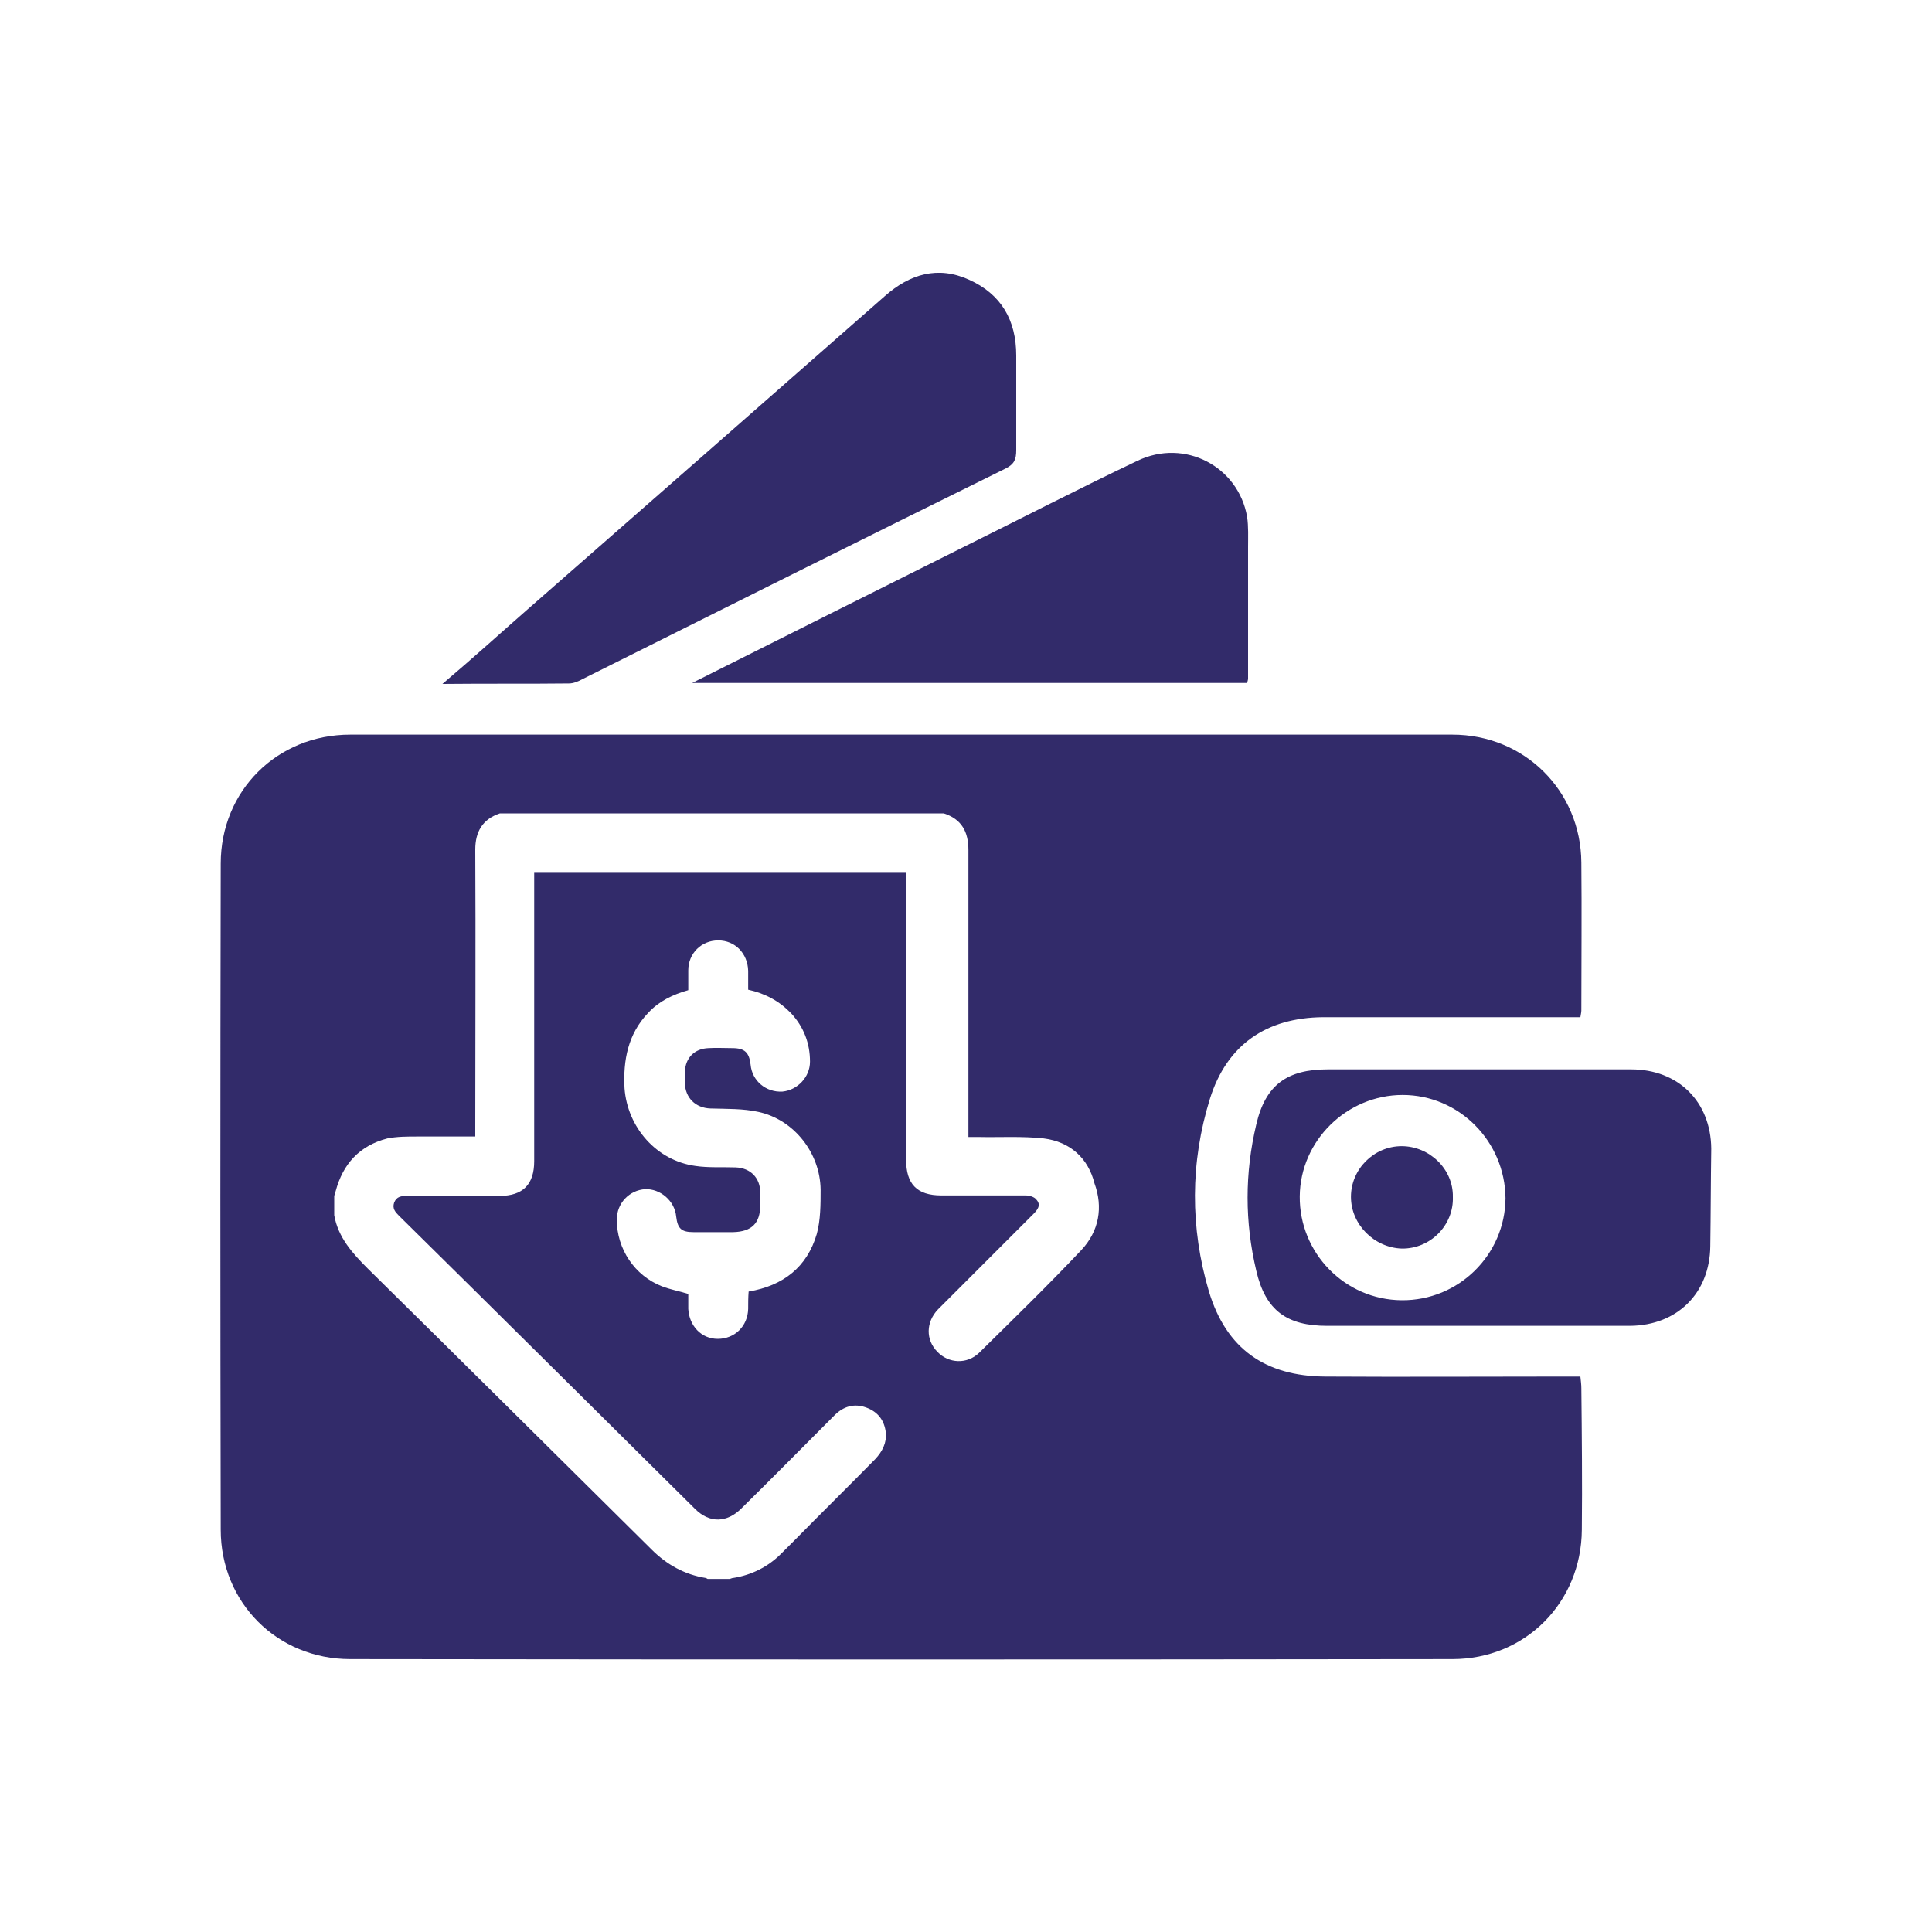 <svg xmlns="http://www.w3.org/2000/svg" xmlns:xlink="http://www.w3.org/1999/xlink" id="Layer_1" x="0px" y="0px" viewBox="0 0 400 400" style="enable-background:new 0 0 400 400;" xml:space="preserve"><style type="text/css">	.st0{fill:#322B6A;}	.st1{fill-rule:evenodd;clip-rule:evenodd;fill:#322B6A;}</style><g>	<path class="st0" d="M143.3,141.4c39,0,77,0,114.9,0c0.1-0.4,0.2-0.7,0.2-0.9c0-9.1,0-18.2,0-27.2c0-2.1,0.1-4.3-0.2-6.3  c-1.8-10.4-12.9-16.3-22.7-11.6c-12,5.7-23.8,11.8-35.7,17.7C181.4,122.3,162.8,131.6,143.3,141.4z"></path>	<path class="st0" d="M117.8,141.5c0.9,0,1.9-0.4,2.8-0.9C149.8,126,179,111.4,208.2,97c1.8-0.9,2.2-1.9,2.2-3.8  c0-6.5,0-13.1,0-19.6c0-7.3-3.1-12.7-9.8-15.7c-6.4-2.9-12.2-1.2-17.4,3.4c-24.6,21.6-49.2,43.2-73.9,64.8  c-5.6,4.9-11.2,10-17.7,15.5C101,141.5,109.4,141.6,117.8,141.5z"></path>	<path class="st0" d="M290.2,237.3c-5.7,0-10.5,4.7-10.5,10.5c0,5.7,4.8,10.5,10.5,10.7c5.9,0.1,10.8-4.8,10.6-10.7  C300.9,242,295.9,237.3,290.2,237.3z"></path>	<path class="st0" d="M337.7,221.4c-21,0-41.8,0-62.8,0c-8.4,0-12.9,3.2-14.8,11.4c-2.4,10.1-2.4,20.2,0,30.3  c1.9,8.2,6.3,11.4,14.7,11.4c10.2,0,20.5,0,30.8,0c10.6,0,21.2,0,31.9,0c9.8-0.1,16.5-6.8,16.6-16.5c0.1-6.8,0.1-13.6,0.2-20.2  C354.2,228.1,347.5,221.4,337.7,221.4z M290.2,269.2c-11.8-0.1-21.2-9.8-21.1-21.5c0.1-11.6,9.8-21,21.3-21  c11.7,0,21.2,9.6,21.3,21.4C311.6,259.8,302,269.3,290.2,269.2z"></path>	<path class="st0" d="M327.2,285c-1.5,0-2.6,0-3.8,0c-16.4,0-32.7,0.1-49.1,0c-12.3-0.1-20.4-5.7-24-17.6  c-3.9-13.2-3.9-26.7,0.2-39.9c3.5-11.2,11.7-16.8,23.4-16.9c5.8,0,11.8,0,17.6,0c11.8,0,23.7,0,35.7,0c0.1-0.7,0.2-1,0.2-1.4  c0-10.2,0.1-20.4,0-30.6c-0.1-14.9-11.8-26.5-26.7-26.5c-76,0-152.2,0-228.2,0c-15.1,0-26.8,11.6-26.8,26.7c-0.1,46-0.1,92,0,137.9  c0,15.1,11.7,26.8,26.8,26.8c76,0.1,152.2,0.1,228.2,0c15.1,0,26.7-11.7,26.8-26.8c0.1-9.8,0-19.4-0.1-29.3  C327.4,286.7,327.3,285.9,327.2,285z M223.8,258.9c-6.8,7.2-14,14.2-21.1,21.2c-2.5,2.4-6.3,2.2-8.6-0.2c-2.5-2.5-2.4-6.2,0.1-8.8  c6.6-6.6,13.1-13.1,19.7-19.7c0.9-0.9,1.7-1.9,0.7-3c-0.4-0.6-1.5-0.9-2.2-0.9c-5.8,0-11.7,0-17.5,0c-5.1,0-7.3-2.4-7.3-7.4  c0-19.2,0-38.3,0-57.5c0-0.6,0-1.2,0-1.9c-25.7,0-51.2,0-77,0c0,0.6,0,1.2,0,1.8c0,19.3,0,38.6,0,57.9c0,4.8-2.3,7.2-7.2,7.2  c-6.4,0-12.7,0-19.1,0c-1.2,0-2.2,0.1-2.7,1.4c-0.4,1.2,0.2,1.9,1,2.7c20.5,20.2,40.9,40.5,61.3,60.7c3,3,6.6,2.9,9.6-0.1  c6.5-6.4,12.9-12.9,19.3-19.3c1.8-1.8,4-2.5,6.5-1.6c2.5,0.9,3.8,2.7,4.1,5.2c0.2,2.1-0.7,3.9-2.2,5.5  c-5.5,5.6-11.1,11.1-16.6,16.7c-0.9,0.9-1.9,1.9-2.9,2.9c-2.7,2.7-6.1,4.4-9.9,5c-0.2,0-0.4,0.1-0.7,0.2c-1.5,0-3,0-4.6,0  c-0.2-0.1-0.3-0.2-0.4-0.2c-4.4-0.7-8.1-2.8-11.2-5.9c-19.6-19.4-39.1-38.8-58.8-58.2c-3.1-3.1-6.1-6.4-6.9-11c0-1.4,0-2.7,0-4  c0.1-0.3,0.2-0.7,0.3-1c1.5-5.6,4.9-9.4,10.7-10.9c2-0.4,4.1-0.4,6.3-0.4c3.9,0,7.8,0,11.9,0c0-0.8,0-1.5,0-2  c0-19.1,0.1-38.2,0-57.4c0-3.7,1.5-6.3,5.1-7.5c30.7,0,61.3,0,91.9,0c3.7,1.2,5.1,3.8,5.1,7.6c0,19.2,0,38.2,0,57.4  c0,0.6,0,1.2,0,2c0.7,0,1.4,0,2,0c4.5,0.1,9.1-0.2,13.6,0.3c5.5,0.7,9.2,4.1,10.5,9.3C228.4,249.9,227.6,254.9,223.8,258.9z   M154.9,271c-0.1,3.6-2.8,6.2-6.3,6.2c-3.4,0-5.9-2.7-6.1-6.2c0-1,0-2.1,0-3.1c-1.9-0.6-3.7-0.9-5.5-1.6c-5.6-2.2-9.3-7.7-9.3-13.8  c0-3.4,2.6-6.1,5.9-6.3c3.1-0.1,6.1,2.4,6.4,5.7c0.3,2.5,1.1,3.2,3.6,3.2c2.7,0,5.5,0,8.2,0c3.8-0.1,5.6-1.8,5.6-5.6  c0-0.8,0-1.7,0-2.6c0-3-2-5.1-5.1-5.2c-2.8-0.1-5.6,0.1-8.3-0.3c-8.1-1.1-14.1-8-14.7-16.1c-0.3-5.8,0.7-11.2,4.9-15.6  c2.2-2.4,5.1-3.8,8.3-4.7c0-1.4,0-2.8,0-4.1c0-3.5,2.7-6.2,6.2-6.2s6.1,2.7,6.2,6.3c0,1.4,0,2.6,0,3.9c3.6,0.8,6.5,2.4,8.9,4.9  c2.6,2.8,3.9,6.2,3.9,10c0,3.2-2.6,5.9-5.7,6.2c-3.4,0.2-6.3-2.2-6.6-5.6c-0.3-2.5-1.2-3.4-3.8-3.4c-1.7,0-3.2-0.1-4.9,0  c-2.9,0.1-4.8,2-4.9,4.9c0,0.8,0,1.6,0,2.4c0.1,3,2.2,5.1,5.3,5.2c3.4,0.1,6.7,0,9.9,0.7c7.4,1.6,12.8,8.5,12.9,16.1  c0,3,0,6.3-0.8,9.2c-2,6.8-6.9,10.7-14.1,11.9C154.9,268.6,154.9,269.8,154.9,271z"></path></g></svg>